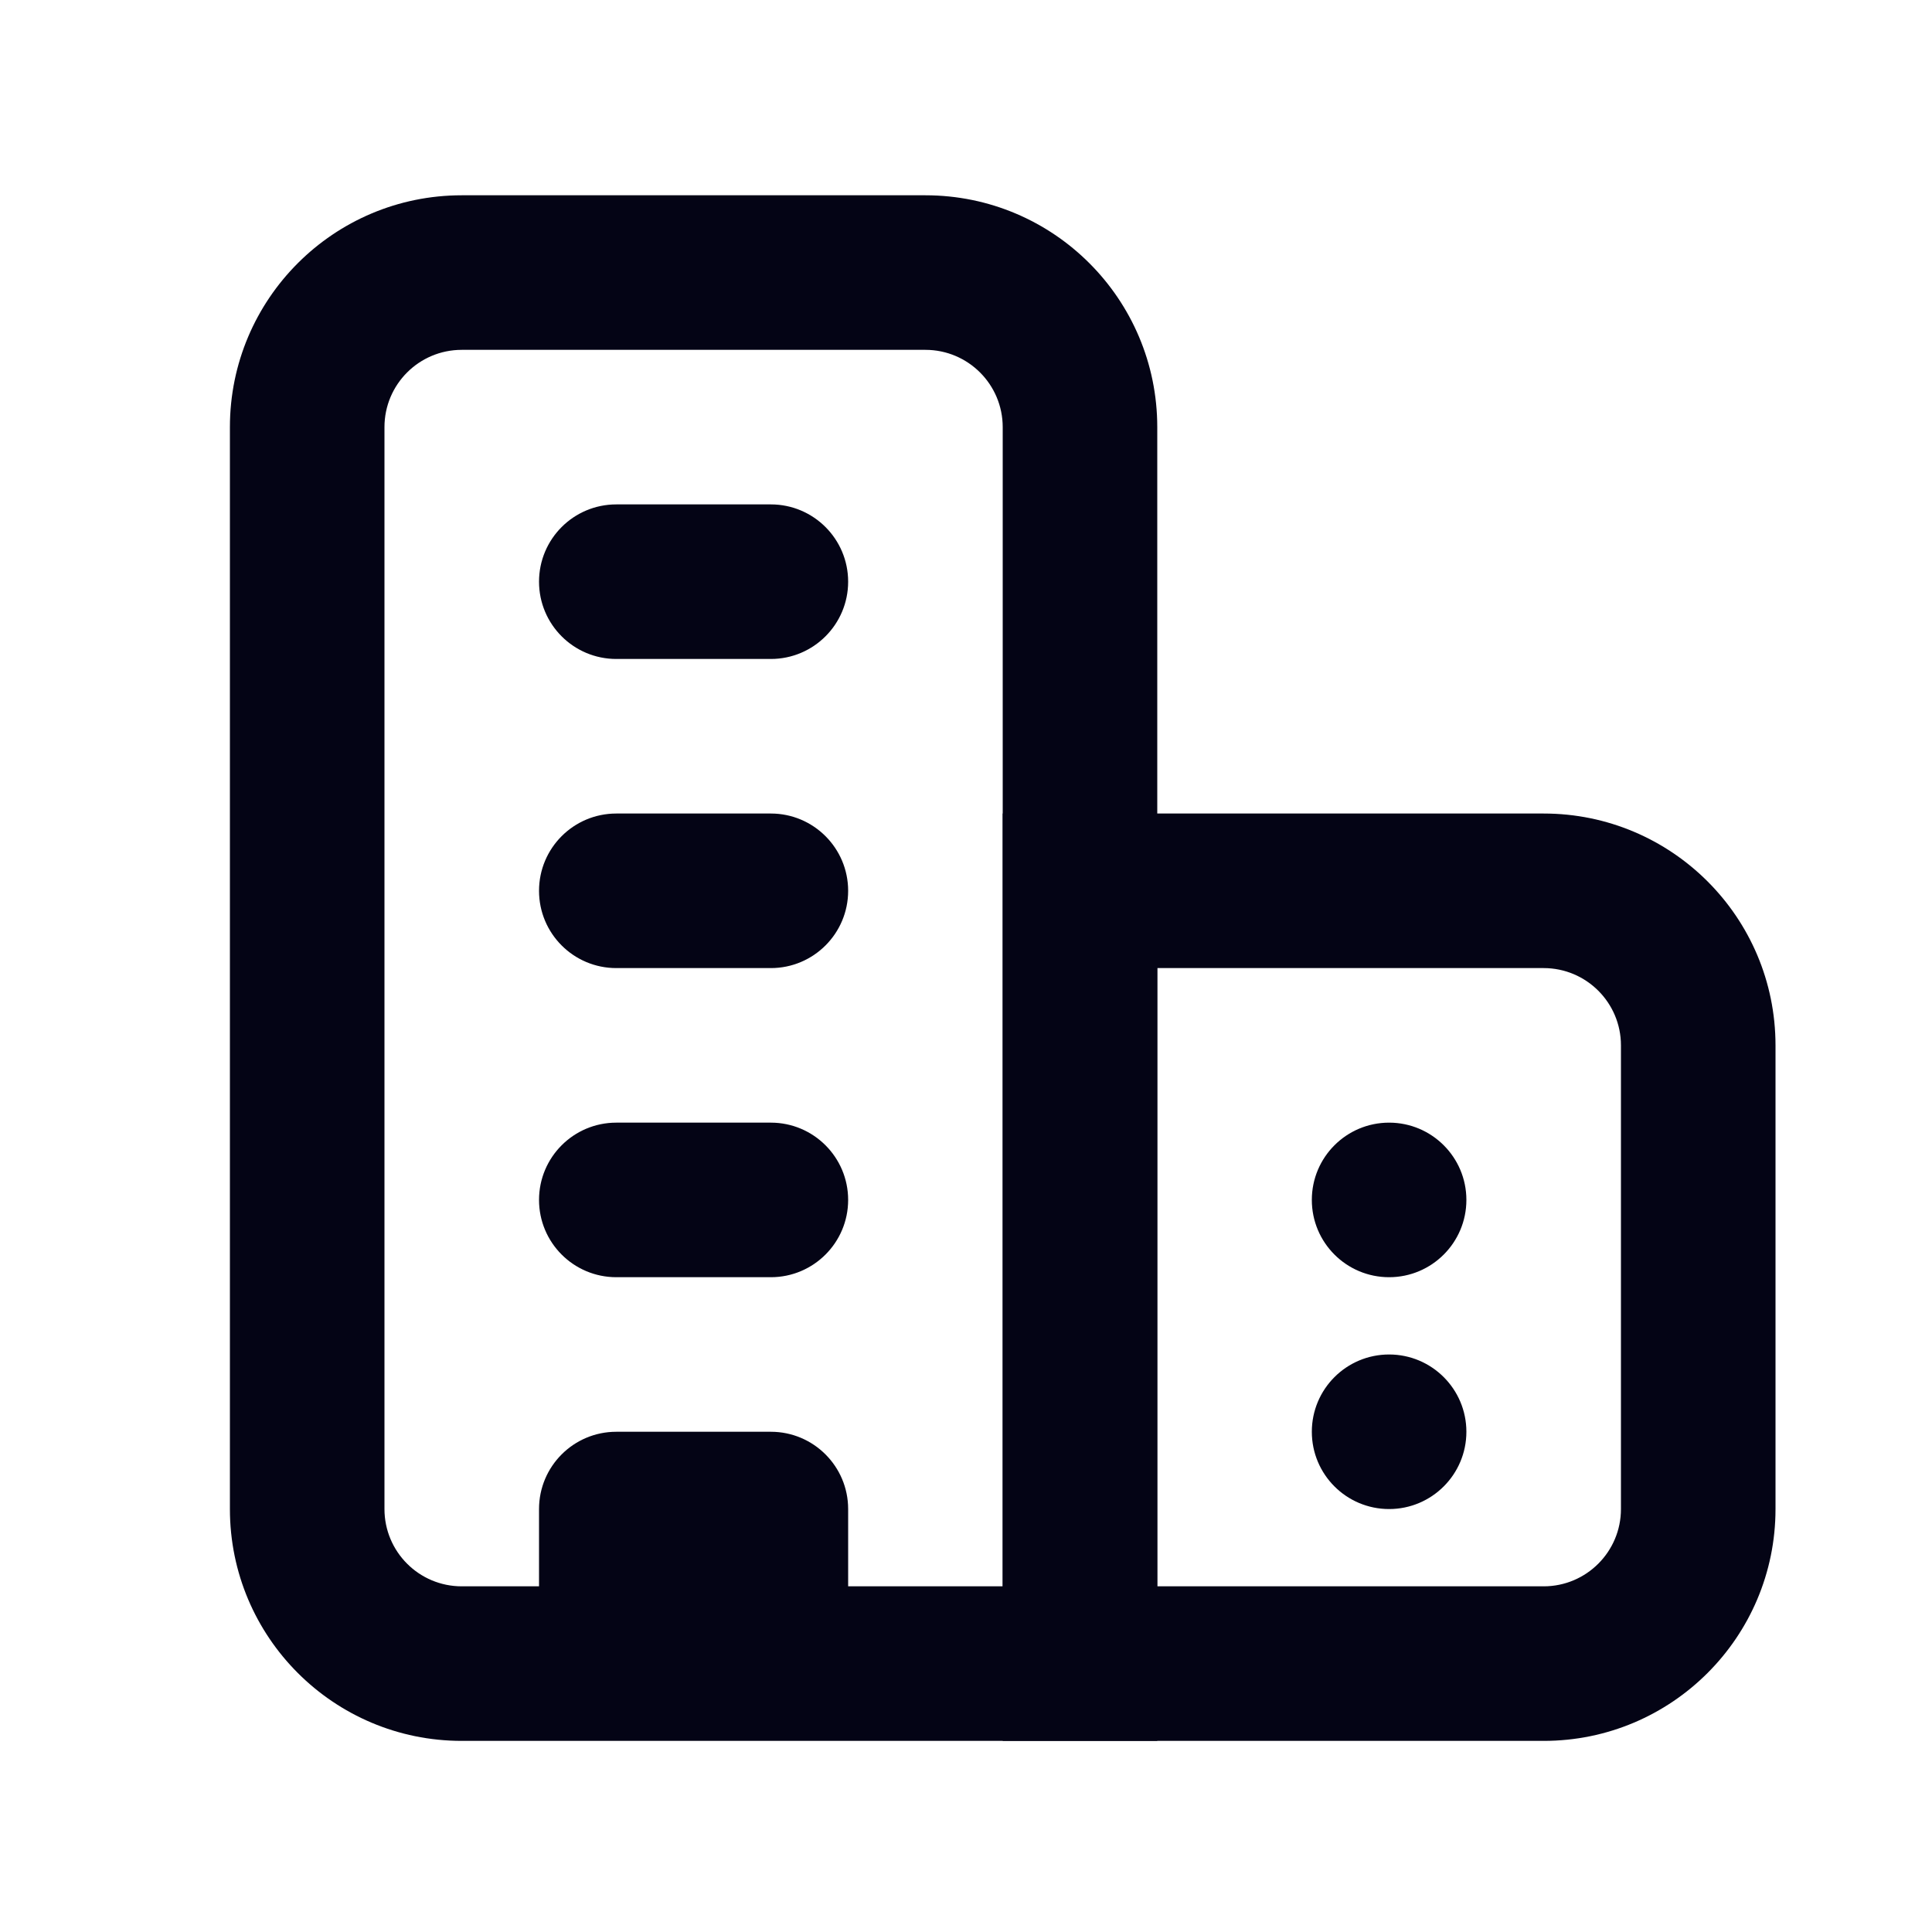 <svg width="25" height="25" viewBox="0 0 25 25" fill="none" xmlns="http://www.w3.org/2000/svg">
<path fill-rule="evenodd" clip-rule="evenodd" d="M19.975 12.527H14.975V20.527H19.975C20.527 20.527 20.975 20.079 20.975 19.527V13.527C20.975 12.975 20.527 12.527 19.975 12.527ZM12.975 10.527V22.527H19.975C21.631 22.527 22.975 21.184 22.975 19.527V13.527C22.975 11.87 21.631 10.527 19.975 10.527H12.975Z" fill="#040415"/>
<path d="M18.975 15.527C18.975 14.975 18.527 14.527 17.975 14.527C17.422 14.527 16.975 14.975 16.975 15.527C16.975 16.079 17.422 16.527 17.975 16.527C18.527 16.527 18.975 16.079 18.975 15.527Z" fill="#040415"/>
<path d="M18.975 18.527C18.975 17.975 18.527 17.527 17.975 17.527C17.422 17.527 16.975 17.975 16.975 18.527C16.975 19.079 17.422 19.527 17.975 19.527C18.527 19.527 18.975 19.079 18.975 18.527Z" fill="#040415"/>
<path fill-rule="evenodd" clip-rule="evenodd" d="M5.975 22.527C4.318 22.527 2.975 21.184 2.975 19.527V5.527C2.975 3.87 4.318 2.527 5.975 2.527H11.975C13.632 2.527 14.975 3.87 14.975 5.527V22.527H5.975ZM5.975 4.527H11.975C12.527 4.527 12.975 4.975 12.975 5.527V20.527H10.975V19.527C10.975 18.975 10.527 18.527 9.975 18.527H7.975C7.422 18.527 6.975 18.975 6.975 19.527V20.527H5.975C5.422 20.527 4.975 20.079 4.975 19.527V5.527C4.975 4.975 5.422 4.527 5.975 4.527Z" fill="#040415"/>
<path d="M9.975 6.527C10.527 6.527 10.975 6.975 10.975 7.527C10.975 8.079 10.527 8.527 9.975 8.527H7.975C7.422 8.527 6.975 8.079 6.975 7.527C6.975 6.975 7.422 6.527 7.975 6.527H9.975Z" fill="#040415"/>
<path d="M9.975 10.527C10.527 10.527 10.975 10.975 10.975 11.527C10.975 12.079 10.527 12.527 9.975 12.527H7.975C7.422 12.527 6.975 12.079 6.975 11.527C6.975 10.975 7.422 10.527 7.975 10.527H9.975Z" fill="#040415"/>
<path d="M10.975 15.527C10.975 14.975 10.527 14.527 9.975 14.527H7.975C7.422 14.527 6.975 14.975 6.975 15.527C6.975 16.079 7.422 16.527 7.975 16.527H9.975C10.527 16.527 10.975 16.079 10.975 15.527Z" fill="#040415"/>
</svg>
